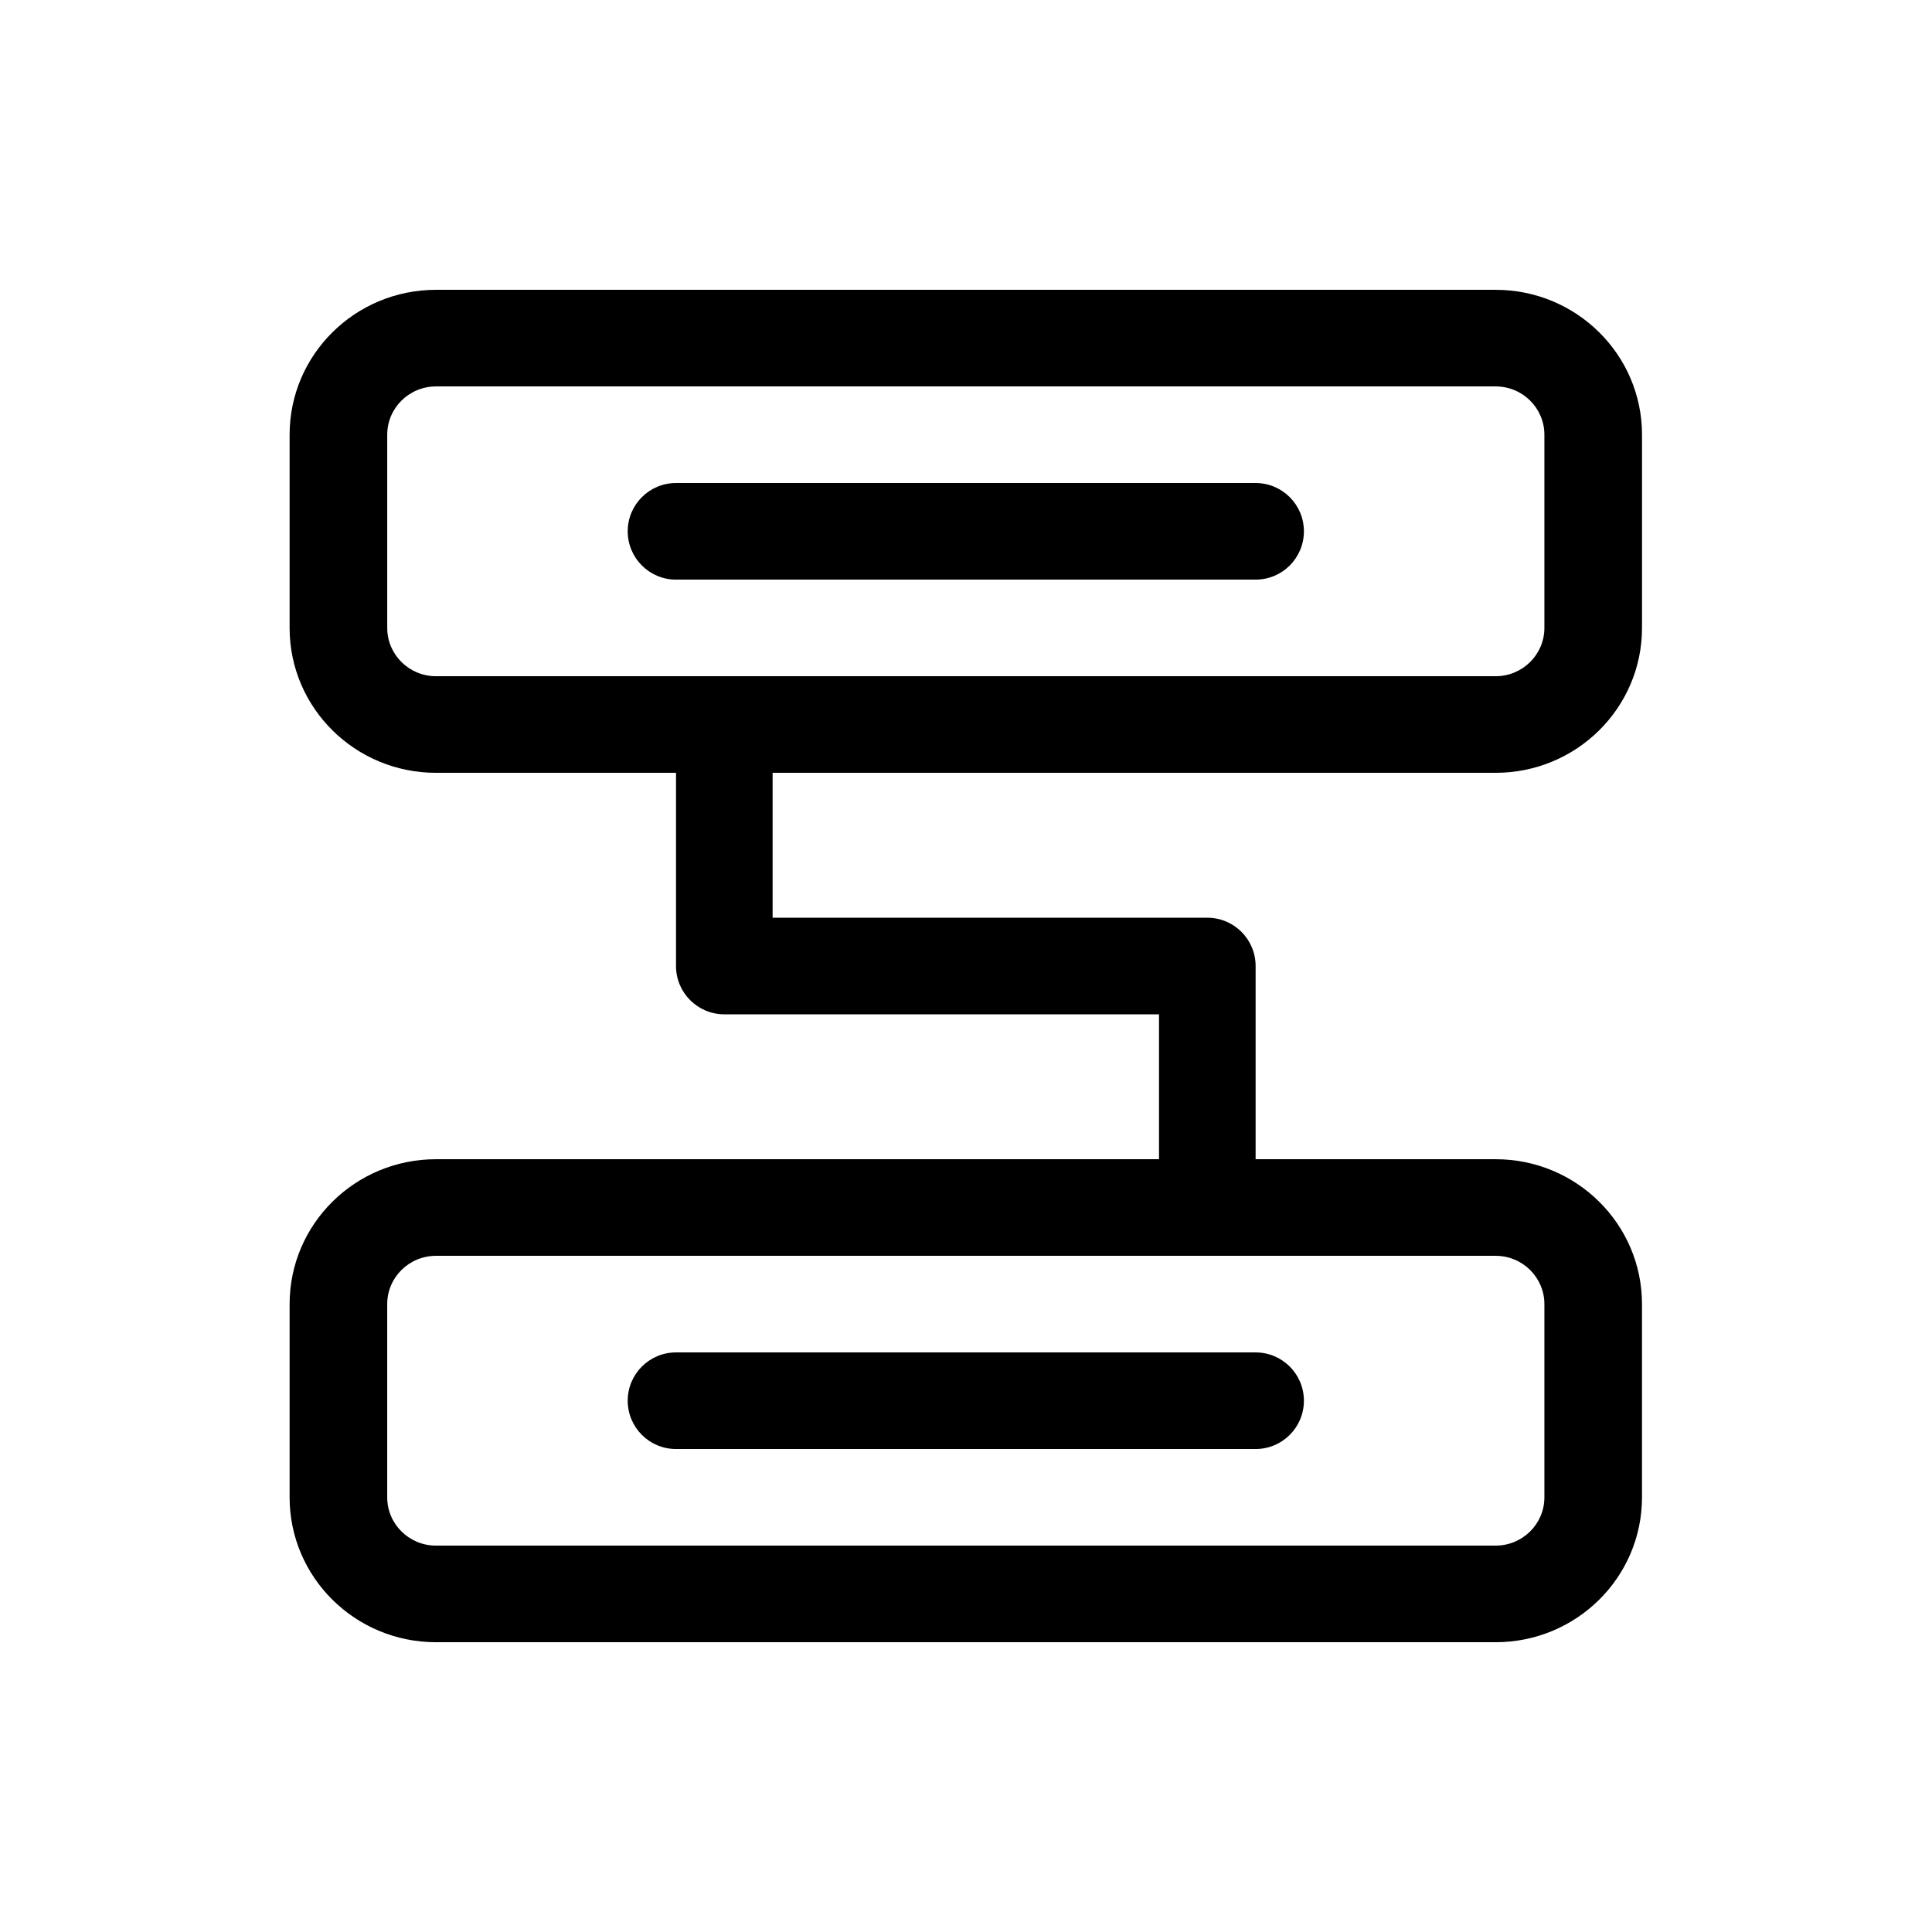 <?xml version="1.0" standalone="no"?><!DOCTYPE svg PUBLIC "-//W3C//DTD SVG 1.1//EN" "http://www.w3.org/Graphics/SVG/1.1/DTD/svg11.dtd"><svg t="1644832591135" class="icon" viewBox="0 0 1024 1024" version="1.1" xmlns="http://www.w3.org/2000/svg" p-id="1922" xmlns:xlink="http://www.w3.org/1999/xlink" width="200" height="200"><defs><style type="text/css"></style></defs><path d="M792.71 409.61c42.85 0 77.59-34.38 77.59-76.8v-102.4c0-42.42-34.74-76.8-77.59-76.8H231.09c-42.86 0-77.59 34.38-77.59 76.8v102.4c0 42.42 34.74 76.8 77.59 76.8H358.3v102.4c0 14.14 11.46 25.6 25.6 25.6h230.4v76.8H231.09c-42.86 0-77.59 34.38-77.59 76.8v102.4c0 42.42 34.74 76.8 77.59 76.8H792.7c42.85 0 77.59-34.38 77.59-76.8v-102.4c0-42.42-34.74-76.8-77.59-76.8H665.5v-102.4c0-14.14-11.46-25.6-25.6-25.6H409.5v-76.8h383.21z m0 256c14.29 0 25.85 11.47 25.85 25.6v102.4c0 14.13-11.57 25.6-25.85 25.6H231.09c-14.29 0-25.86-11.47-25.86-25.6v-102.4c0-14.13 11.57-25.6 25.86-25.6h561.62z m-587.47-332.8v-102.4c0-14.13 11.57-25.6 25.86-25.6h561.61c14.29 0 25.85 11.47 25.85 25.6v102.4c0 14.13-11.57 25.6-25.85 25.6H231.09c-14.28 0-25.85-11.47-25.85-25.6z m0 0" p-id="1923"></path><path d="M358.3 768.01h307.2c14.14 0 25.6-11.46 25.6-25.6s-11.47-25.6-25.6-25.6H358.3c-14.14 0-25.6 11.46-25.6 25.6s11.46 25.6 25.6 25.6z m332.8-486.4c0-14.14-11.47-25.6-25.6-25.6H358.3c-14.14 0-25.6 11.46-25.6 25.6s11.46 25.6 25.6 25.6h307.2c14.14 0 25.6-11.46 25.6-25.6z m0 0" p-id="1924"></path></svg>